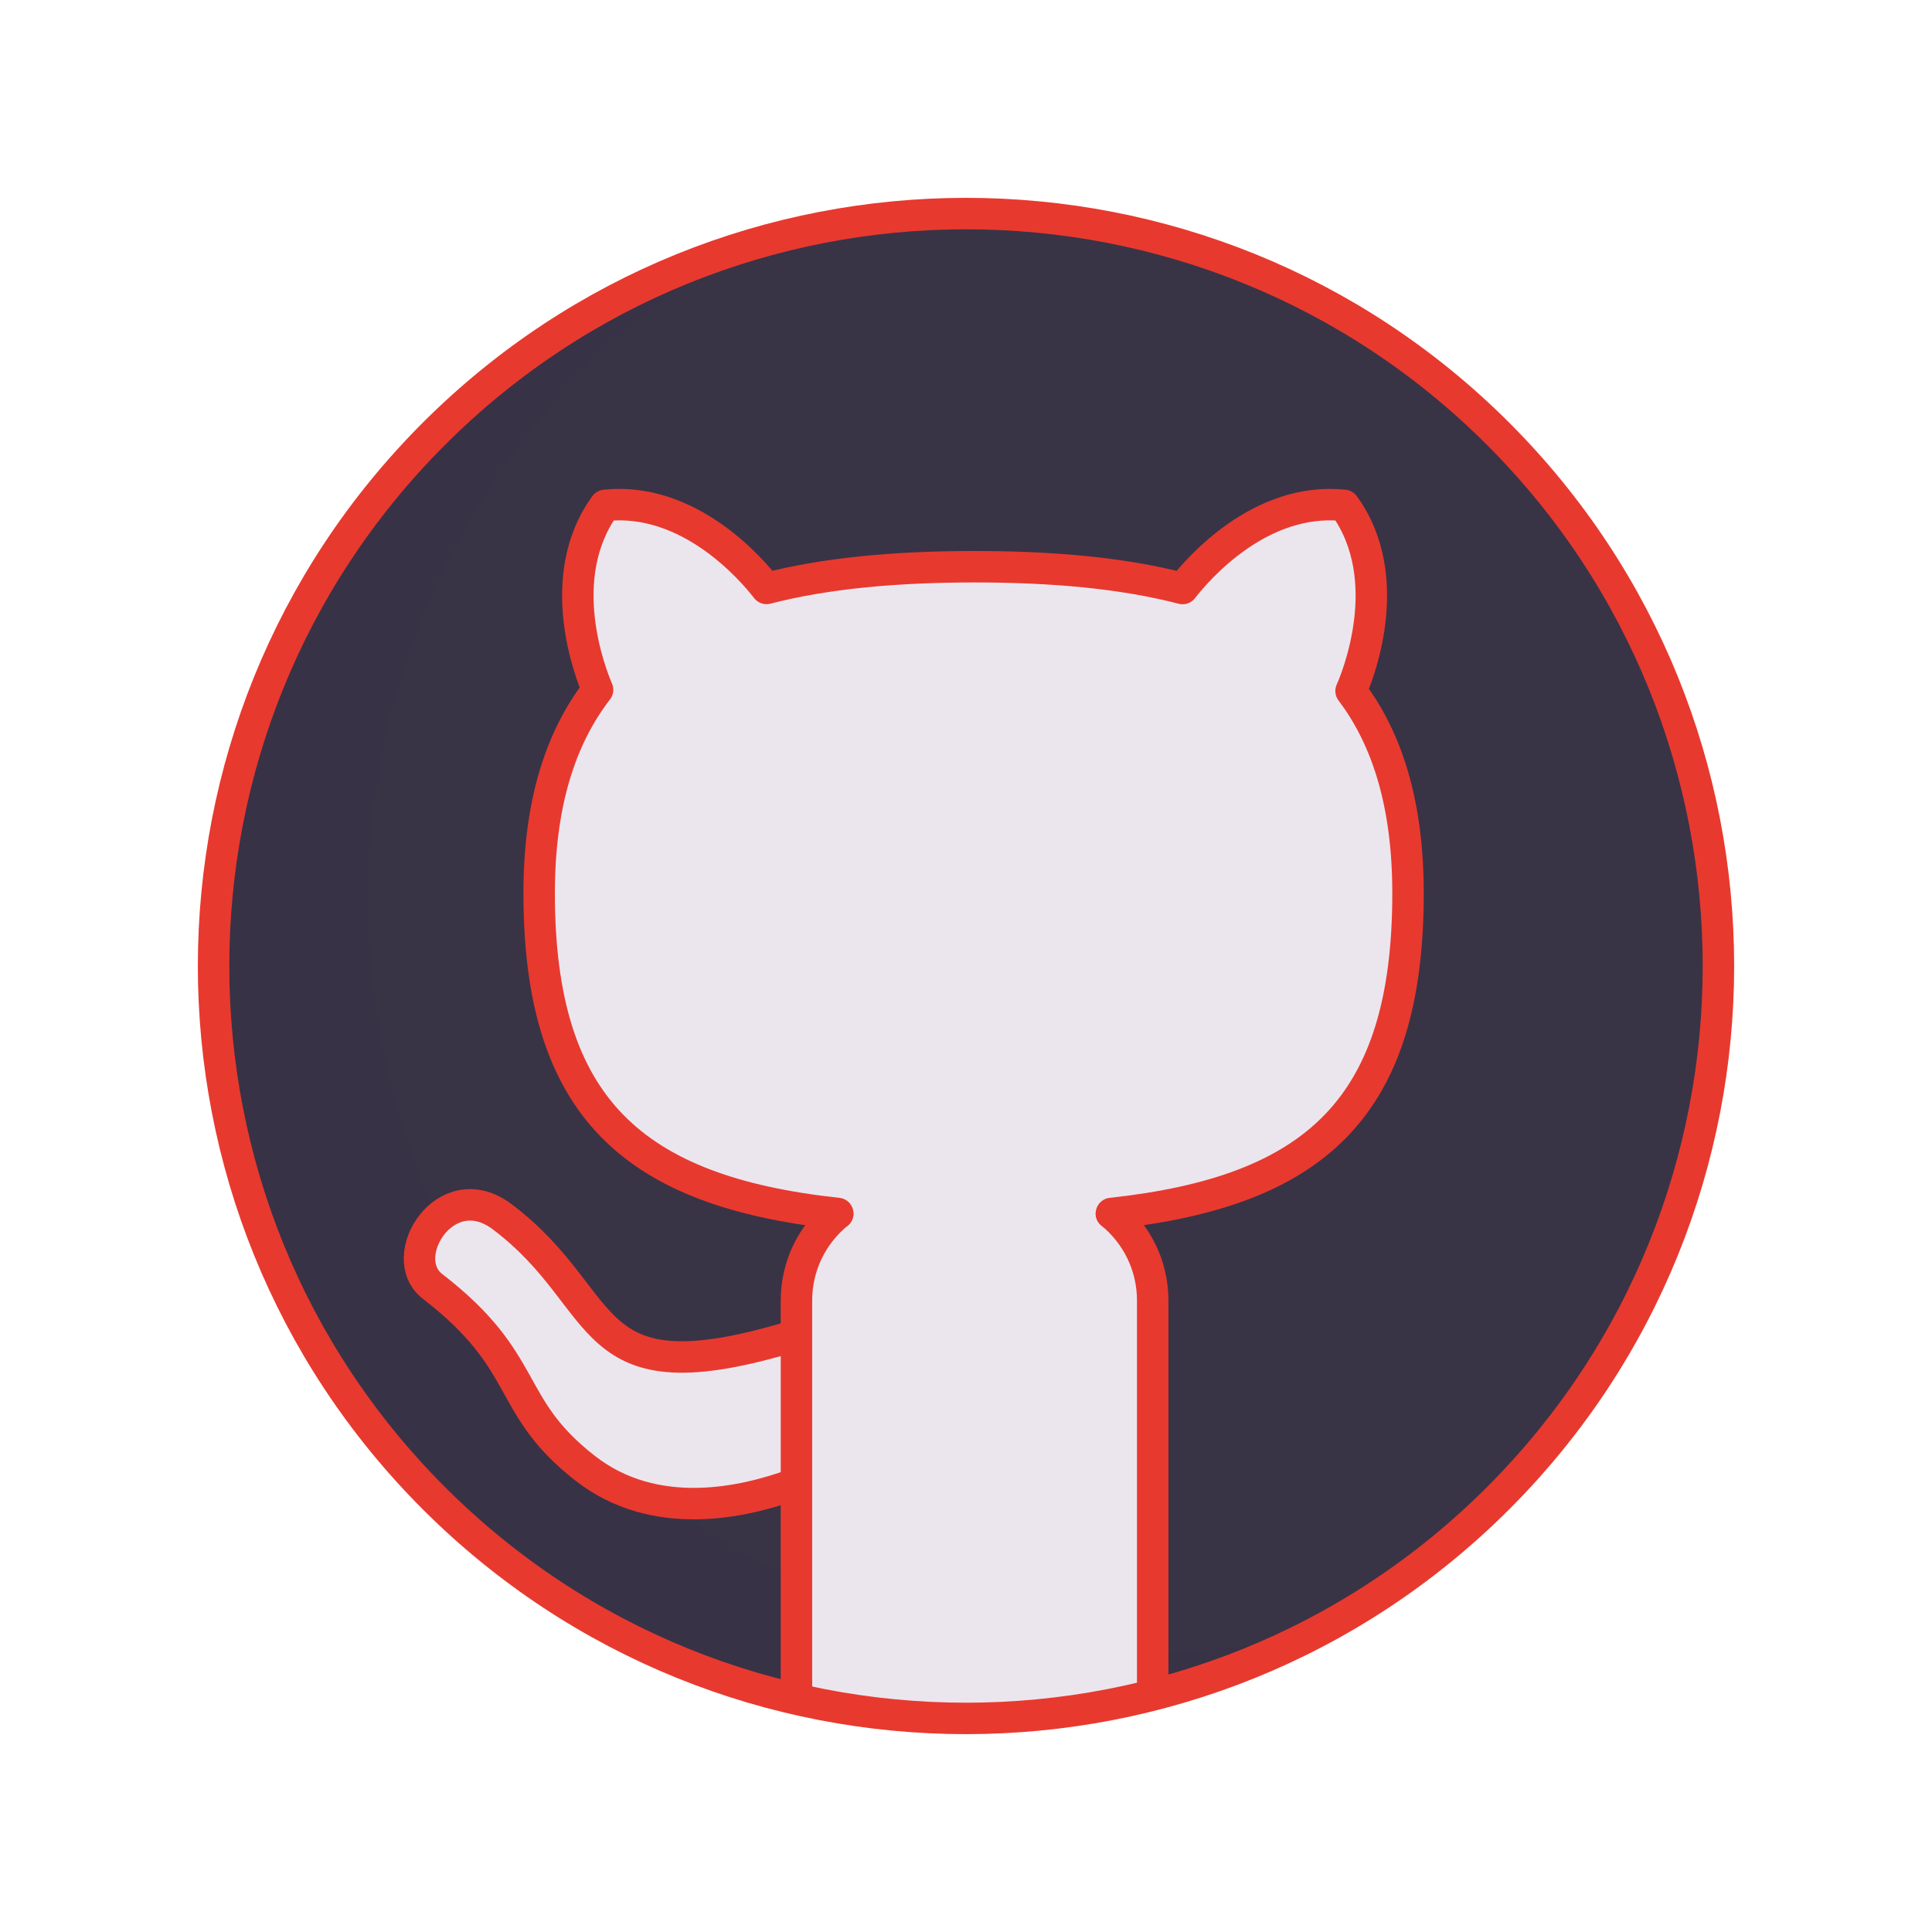 <svg xmlns="http://www.w3.org/2000/svg" width="430" height="430" style="width:100%;height:100%;transform:translate3d(0,0,0);content-visibility:visible" viewBox="0 0 430 430"><defs><mask id="M" mask-type="alpha"><g filter="url(#a)"><path fill="#fff" d="M0 0h416v416H0z" opacity="0"/><use xmlns:ns1="http://www.w3.org/1999/xlink" ns1:href="#b"/></g></mask><mask id="K" mask-type="alpha"><use xmlns:ns2="http://www.w3.org/1999/xlink" ns2:href="#c"/></mask><mask id="H" mask-type="alpha"><g filter="url(#d)"><path fill="#fff" d="M0 0h416v416H0z" opacity="0"/><use xmlns:ns3="http://www.w3.org/1999/xlink" ns3:href="#e"/></g></mask><mask id="G" mask-type="alpha"><g filter="url(#f)"><path fill="#fff" d="M0 0h416v416H0z" opacity="0"/><use xmlns:ns4="http://www.w3.org/1999/xlink" ns4:href="#g"/></g></mask><mask id="F" mask-type="alpha"><g filter="url(#h)"><path fill="#fff" d="M0 0h416v416H0z" opacity="0"/><use xmlns:ns5="http://www.w3.org/1999/xlink" ns5:href="#i"/></g></mask><mask id="D" mask-type="alpha"><use xmlns:ns6="http://www.w3.org/1999/xlink" ns6:href="#j"/></mask><mask id="y" mask-type="alpha"><use xmlns:ns7="http://www.w3.org/1999/xlink" ns7:href="#k"/></mask><mask id="x" mask-type="alpha"><use xmlns:ns8="http://www.w3.org/1999/xlink" ns8:href="#l"/></mask><mask id="B" mask-type="alpha"><use xmlns:ns9="http://www.w3.org/1999/xlink" ns9:href="#m"/></mask><mask id="A" mask-type="alpha"><use xmlns:ns10="http://www.w3.org/1999/xlink" ns10:href="#n"/></mask><mask id="u" mask-type="alpha"><use xmlns:ns11="http://www.w3.org/1999/xlink" ns11:href="#o"/></mask><mask id="t" mask-type="alpha"><use xmlns:ns12="http://www.w3.org/1999/xlink" ns12:href="#p"/></mask><clipPath id="q"><path d="M0 0h430v430H0z"/></clipPath><clipPath id="I"><path d="M0 0h430v430H0z"/></clipPath><clipPath id="J"><path d="M0 0h416v416H0z"/></clipPath><clipPath id="C"><path d="M0 0h430v430H0z"/></clipPath><clipPath id="E"><path d="M0 0h416v416H0z"/></clipPath><clipPath id="v"><path d="M0 0h430v430H0z"/></clipPath><clipPath id="w"><path d="M0 0h430v430H0z"/></clipPath><clipPath id="z"><path d="M0 0h430v430H0z"/></clipPath><clipPath id="r"><path d="M0 0h430v430H0z"/></clipPath><clipPath id="s"><path d="M0 0h430v430H0z"/></clipPath><path id="c" style="display:none"/><path id="b" style="display:none"/><path id="j" fill="red" d="M0-167.5c92.443 0 167.5 75.057 167.5 167.5S92.443 167.5 0 167.5-167.5 92.443-167.5 0-92.443-167.5 0-167.5" style="display:block" transform="rotate(-45 367.028 -152.028)"/><path id="e" fill="#EBE6EF" d="M30.668 15.265C76.082 10.349 96.69-8.32 96.69-55.996c0-19.521-4.479-34.179-12.678-45.021 1.075-2.415 10.481-24.759-1.551-41.318-18.752-1.972-145.76-1.969-164.482 0-11.675 16.067-3.165 37.581-1.668 41.05-8.396 10.868-13.001 25.607-13.001 45.289 0 47.686 20.923 66.353 66.459 71.264" style="display:block" transform="translate(234.94 249.563)"/><path id="g" fill="#EBE6EF" d="M-21.856 2.518c-.45.368-9.263 13.502-9.687 13.9-4.852 4.56-7.882 11.036-7.882 18.22V142.5h79.29V34.638a24.92 24.92 0 0 0-7.483-17.837C31.835 16.264 18.325.939 17.73.453" style="display:block" transform="translate(233.94 248.312)"/><path id="i" fill="#EBE6EF" d="M41.591-4.446c-48.042 14.569-39.815-7.559-65-26.5-12.589-9.468-23.901 9.026-15.5 15.5 22.087 17.021 15.981 26.47 34 40.5 15.517 12.082 35.167 7.667 46.5 3.5" style="display:block" transform="translate(128.673 280.253)"/><g id="k" style="display:none"><path class="tertiary"/><path class="tertiary" style="mix-blend-mode:multiply"/><path class="tertiary" style="mix-blend-mode:multiply"/></g><g id="l" style="display:none"><path class="tertiary"/><path class="tertiary" style="mix-blend-mode:multiply"/></g><g id="m" style="display:none"><path class="tertiary"/><path class="tertiary" style="mix-blend-mode:multiply"/><path class="tertiary" style="mix-blend-mode:multiply"/></g><g id="n" style="display:none"><path class="tertiary"/><path class="tertiary" style="mix-blend-mode:multiply"/></g><g id="o" style="display:none"><path class="tertiary"/><path class="tertiary" style="mix-blend-mode:multiply"/><path class="tertiary" style="mix-blend-mode:multiply"/></g><g id="p" style="display:none"><path class="tertiary"/><path class="tertiary" style="mix-blend-mode:multiply"/></g><filter id="a" width="100%" height="100%" x="0%" y="0%" filterUnits="objectBoundingBox"><feComponentTransfer in="SourceGraphic"><feFuncA tableValues="1.0 0.0" type="table"/></feComponentTransfer></filter><filter id="d" width="100%" height="100%" x="0%" y="0%" filterUnits="objectBoundingBox"><feComponentTransfer in="SourceGraphic"><feFuncA tableValues="1.0 0.0" type="table"/></feComponentTransfer></filter><filter id="f" width="100%" height="100%" x="0%" y="0%" filterUnits="objectBoundingBox"><feComponentTransfer in="SourceGraphic"><feFuncA tableValues="1.0 0.0" type="table"/></feComponentTransfer></filter><filter id="h" width="100%" height="100%" x="0%" y="0%" filterUnits="objectBoundingBox"><feComponentTransfer in="SourceGraphic"><feFuncA tableValues="1.0 0.0" type="table"/></feComponentTransfer></filter></defs><g clip-path="url(#q)"><g clip-path="url(#r)" style="display:none"><g clip-path="url(#s)" style="display:none"><g style="display:none"><path class="tertiary"/><path class="tertiary" style="mix-blend-mode:multiply"/><path class="tertiary" style="mix-blend-mode:multiply"/></g><g style="display:none"><path class="tertiary"/><path class="tertiary" style="mix-blend-mode:multiply"/></g><g style="display:none"><path class="tertiary"/><path class="tertiary" style="mix-blend-mode:multiply"/></g><g style="display:none"><path class="secondary"/><path class="secondary" style="mix-blend-mode:multiply"/></g><g mask="url(#t)" style="display:none"><path class="secondary"/><path class="secondary" style="mix-blend-mode:multiply"/></g><g mask="url(#u)" style="display:none"><path class="secondary"/><path class="secondary" style="mix-blend-mode:multiply"/></g><g fill="none" style="display:none"><path class="primary"/><path class="primary"/><path class="primary"/></g><path fill="none" class="primary" style="display:none"/><path fill="none" class="primary" style="display:none"/><path fill="none" class="primary" style="display:none"/><path fill="none" class="primary" style="display:none"/><path fill="none" class="primary" style="display:none"/></g></g><g clip-path="url(#v)" style="display:none"><g clip-path="url(#w)" style="display:none"><g style="display:none"><path class="tertiary"/><path class="tertiary" style="mix-blend-mode:multiply"/><path class="tertiary" style="mix-blend-mode:multiply"/></g><g style="display:none"><path class="tertiary"/><path class="tertiary" style="mix-blend-mode:multiply"/></g><g style="display:none"><path class="tertiary"/><path class="tertiary" style="mix-blend-mode:multiply"/></g><g style="display:none"><path class="secondary"/><path class="secondary" style="mix-blend-mode:multiply"/></g><g mask="url(#x)" style="display:none"><path class="secondary"/><path class="secondary" style="mix-blend-mode:multiply"/></g><g mask="url(#y)" style="display:none"><path class="secondary"/><path class="secondary" style="mix-blend-mode:multiply"/></g><g fill="none" style="display:none"><path class="primary"/><path class="primary"/><path class="primary"/></g><path fill="none" class="primary" style="display:none"/><path fill="none" class="primary" style="display:none"/><path fill="none" class="primary" style="display:none"/><path fill="none" class="primary" style="display:none"/><path fill="none" class="primary" style="display:none"/></g><g clip-path="url(#z)" style="display:none"><g style="display:none"><path class="tertiary"/><path class="tertiary" style="mix-blend-mode:multiply"/><path class="tertiary" style="mix-blend-mode:multiply"/></g><g style="display:none"><path class="tertiary"/><path class="tertiary" style="mix-blend-mode:multiply"/></g><g style="display:none"><path class="tertiary"/><path class="tertiary" style="mix-blend-mode:multiply"/></g><g style="display:none"><path class="secondary"/><path class="secondary" style="mix-blend-mode:multiply"/></g><g mask="url(#A)" style="display:none"><path class="secondary"/><path class="secondary" style="mix-blend-mode:multiply"/></g><g mask="url(#B)" style="display:none"><path class="secondary"/><path class="secondary" style="mix-blend-mode:multiply"/></g><g fill="none" style="display:none"><path class="primary"/><path class="primary"/><path class="primary"/></g><path fill="none" class="primary" style="display:none"/><path fill="none" class="primary" style="display:none"/><path fill="none" class="primary" style="display:none"/><path fill="none" class="primary" style="display:none"/><path fill="none" class="primary" style="display:none"/></g></g><g clip-path="url(#C)" style="display:block"><g fill="#393346" style="display:block"><path d="M215 46.75c92.923 0 168.25 75.327 168.25 168.25S307.924 383.252 215 383.252 46.75 307.922 46.75 215 122.076 46.75 215 46.75" class="tertiary"/><path fill-opacity=".5" d="M170.146 99.071c16.636 0 32.704-2.432 47.868-6.961-24.398 13.947-52.652 21.918-82.768 21.918-92.242 0-167.018-74.777-167.018-167.019 0-75.605 50.236-139.477 119.15-160.057-50.33 28.771-84.251 82.974-84.251 145.1 0 92.242 74.777 167.019 167.019 167.019" class="tertiary" style="mix-blend-mode:multiply" transform="translate(78.878 268.517)scale(1.007)"/></g><g mask="url(#D)" style="display:block"><g clip-path="url(#E)" transform="translate(11.5 6.5)"><path fill="#EBE6EE" d="M41.591-4.446c-48.042 14.569-39.815-7.559-65-26.5-12.589-9.468-23.901 9.026-15.5 15.5 22.087 17.021 15.981 26.47 34 40.5 15.517 12.082 35.167 7.667 46.5 3.5" class="secondary" style="display:block" transform="translate(123.673 295.253)"/><g mask="url(#F)" opacity=".5" style="mix-blend-mode:multiply;display:block"><path fill="#EBE6EE" d="M165.264 290.807c-48.042 14.569-39.815-7.559-65-26.5-12.589-9.468-23.901 9.026-15.5 15.5 22.087 17.021 15.981 26.47 34 40.5 15.517 12.082 35.167 7.667 46.5 3.5" class="secondary" opacity="1"/></g><path fill="none" stroke="#E8392F" stroke-linecap="round" stroke-linejoin="round" stroke-width="7" d="M41.591-4.446c-48.042 14.569-39.815-7.559-65-26.5-12.589-9.468-23.901 9.026-15.5 15.5 22.087 17.021 15.981 26.47 34 40.5 15.517 12.082 35.167 7.667 46.5 3.5" class="primary" style="display:block" transform="translate(123.673 295.253)"/><path fill="#EBE6EE" d="M-21.856 2.518c-.45.368-9.263 13.502-9.687 13.9-4.852 4.56-7.882 11.036-7.882 18.22V142.5h79.29V34.638a24.92 24.92 0 0 0-7.483-17.837C31.835 16.264 18.325.939 17.73.453" class="secondary" style="display:block" transform="translate(205.19 248.312)"/><g mask="url(#G)" opacity=".5" style="mix-blend-mode:multiply;display:block"><path fill="#EBE6EE" d="M183.334 250.83c-.45.368-9.263 13.502-9.687 13.9-4.852 4.56-7.882 11.036-7.882 18.22v107.862h79.29V282.95a24.92 24.92 0 0 0-7.483-17.837c-.547-.537-14.057-15.862-14.652-16.348" class="secondary" opacity="1"/></g><path fill="none" stroke="#E8392F" stroke-linecap="round" stroke-linejoin="round" stroke-width="7" d="M-30.231 15.268c-5.611 4.584-9.194 11.559-9.194 19.37V142.5h79.29V34.638c0-7.813-3.583-14.789-9.197-19.373" class="primary" style="display:block" transform="translate(205.19 248.312)"/><path fill="#EBE6EE" d="M30.668 15.265C76.082 10.349 96.69-8.32 96.69-55.996c0-19.521-4.479-34.179-12.678-45.021 1.075-2.415 10.481-24.759-1.551-41.318-18.752-1.972-32.658 14.265-35.949 18.508-13.351-3.471-28.954-4.852-46.292-4.852-17.304 0-32.918 1.376-46.307 4.832-3.319-4.275-17.212-20.457-35.934-18.488-11.675 16.067-3.165 37.581-1.668 41.05-8.396 10.868-13.001 25.607-13.001 45.289 0 47.686 20.923 66.353 66.459 71.264" class="secondary" style="display:block" transform="translate(205.19 248.313)"/><g mask="url(#H)" opacity=".5" style="mix-blend-mode:multiply;display:block"><path fill="#EBE6EE" d="M235.858 263.578c45.414-4.916 66.022-23.585 66.022-71.261 0-19.521-4.479-34.179-12.678-45.021 1.075-2.415 10.481-24.759-1.551-41.318-18.752-1.972-32.658 14.265-35.949 18.508-13.351-3.471-28.954-4.852-46.292-4.852-17.304 0-32.918 1.376-46.307 4.832-3.319-4.275-17.212-20.457-35.934-18.488-11.675 16.067-3.165 37.581-1.668 41.05-8.396 10.868-13.001 25.607-13.001 45.289 0 47.686 20.923 66.353 66.459 71.264" class="secondary" opacity="1"/></g><path fill="none" stroke="#E8392F" stroke-linecap="round" stroke-linejoin="round" stroke-width="7" d="M30.668 15.265C76.082 10.349 96.69-8.32 96.69-55.996c0-19.521-4.479-34.179-12.678-45.021 1.075-2.415 10.481-24.759-1.551-41.318-18.752-1.972-32.658 14.265-35.949 18.508-13.351-3.471-28.954-4.852-46.292-4.852-17.304 0-32.918 1.376-46.307 4.832-3.319-4.275-17.212-20.457-35.934-18.488-11.675 16.067-3.165 37.581-1.668 41.05-8.396 10.868-13.001 25.607-13.001 45.289 0 47.686 20.923 66.353 66.459 71.264" class="primary" style="display:block" transform="translate(205.19 248.313)"/></g></g><path fill="none" stroke="#E8392F" stroke-linecap="round" stroke-linejoin="round" stroke-width="7" d="M0-167.5c92.443 0 167.5 75.057 167.5 167.5S92.443 167.5 0 167.5-167.5 92.443-167.5 0-92.443-167.5 0-167.5" class="primary" style="display:block" transform="rotate(-45 367.028 -152.028)"/></g><g clip-path="url(#I)" style="display:none"><g style="display:none"><path class="tertiary"/><path class="tertiary" style="mix-blend-mode:multiply"/></g><g clip-path="url(#J)" mask="url(#K)" style="display:none"><g style="display:none"><path class="secondary"/><path class="secondary" style="mix-blend-mode:multiply"/></g><path class="secondary" style="display:none"/><g mask="url(#M)" style="mix-blend-mode:multiply;display:none"><path class="secondary"/></g><path fill="none" class="primary" style="display:none"/><path fill="none" class="primary" style="display:none"/></g><path fill="none" class="primary" style="display:none"/></g></g></svg>